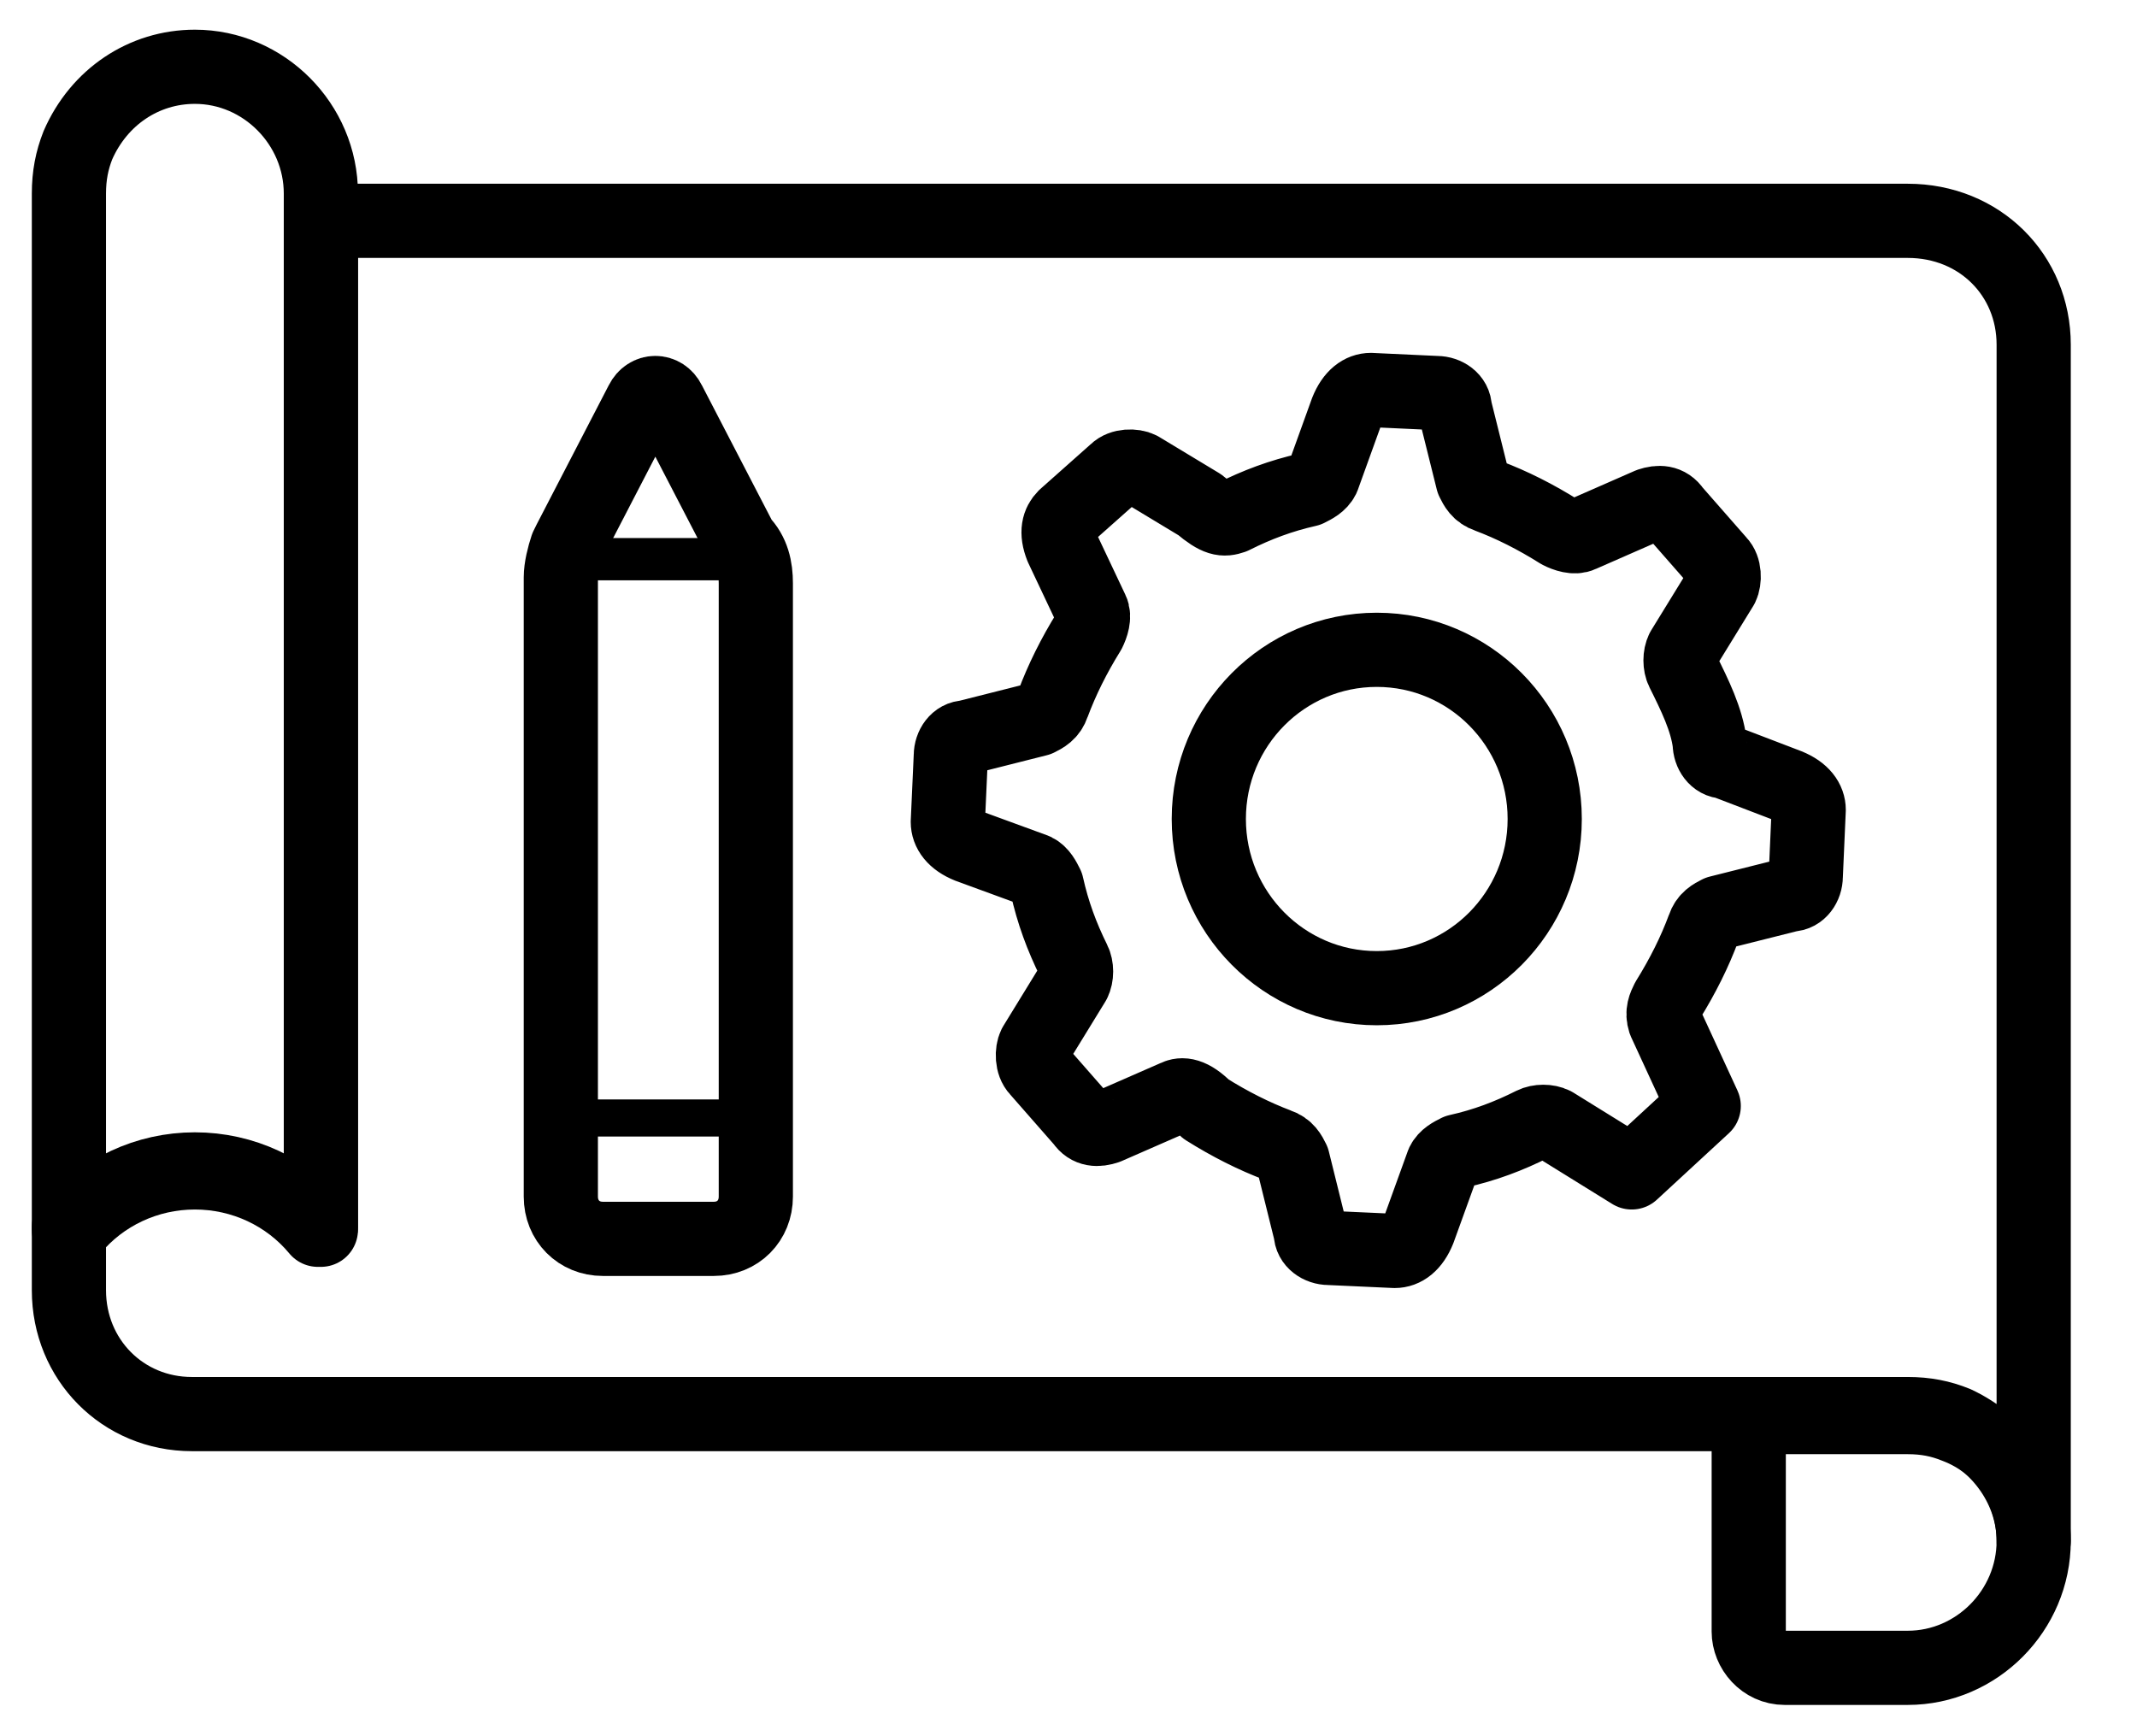 <svg viewBox="0 0 32 26" fill="none" xmlns="http://www.w3.org/2000/svg"> <path d="M30.453 5.162V23.076C30.453 22.307 29.959 21.628 29.285 21.312C29.061 21.221 28.836 21.176 28.567 21.176H2.873C1.84 21.176 1.032 20.362 1.032 19.321V18.371H1.077C1.526 17.828 2.2 17.512 2.918 17.512C3.637 17.512 4.311 17.828 4.76 18.371H4.805V3.307H28.567C29.645 3.307 30.453 4.121 30.453 5.162Z" stroke="currentColor" stroke-width="1.111" stroke-miterlimit="10" stroke-linecap="round" stroke-linejoin="round"></path> <path d="M30.453 23.076C30.453 24.116 29.6 24.976 28.567 24.976H26.725C26.41 24.976 26.186 24.704 26.186 24.433V21.221H28.567C28.836 21.221 29.061 21.266 29.285 21.357C30.004 21.628 30.453 22.307 30.453 23.076Z" stroke="currentColor" stroke-width="1.111" stroke-miterlimit="10" stroke-linecap="round" stroke-linejoin="round"></path> <path d="M1.84 17.557C2.02 17.557 2.2 17.557 2.379 17.602C1.84 17.738 1.391 18.009 1.077 18.416H1.032V17.693C1.301 17.602 1.571 17.557 1.84 17.557Z" fill="currentColor"></path> <path d="M4.805 2.9V18.416H4.76C4.311 17.874 3.637 17.557 2.918 17.557C2.2 17.557 1.526 17.874 1.077 18.416H1.032V2.9C1.032 2.629 1.077 2.402 1.166 2.176C1.481 1.452 2.155 1 2.918 1C3.951 1 4.805 1.86 4.805 2.9Z" stroke="currentColor" stroke-width="1.111" stroke-miterlimit="10" stroke-linecap="round" stroke-linejoin="round"></path> <path d="M18.46 7.74C18.82 7.559 19.179 7.424 19.583 7.333C19.673 7.288 19.763 7.243 19.808 7.152L20.167 6.157C20.257 5.931 20.392 5.84 20.526 5.84L21.515 5.886C21.649 5.886 21.784 5.976 21.784 6.112L22.054 7.197C22.099 7.288 22.143 7.378 22.278 7.424C22.638 7.559 22.997 7.74 23.356 7.966C23.446 8.012 23.581 8.057 23.671 8.012L24.704 7.559C24.839 7.514 24.973 7.514 25.063 7.65L25.737 8.419C25.827 8.509 25.827 8.69 25.782 8.781L25.198 9.731C25.153 9.821 25.153 9.957 25.198 10.047C25.378 10.409 25.557 10.771 25.602 11.133C25.602 11.269 25.692 11.405 25.827 11.405L26.77 11.766C26.995 11.857 27.084 11.993 27.084 12.128L27.04 13.124C27.04 13.259 26.95 13.395 26.815 13.395L25.737 13.666C25.647 13.712 25.557 13.757 25.512 13.893C25.378 14.255 25.198 14.616 24.973 14.978C24.928 15.069 24.884 15.159 24.928 15.295L25.512 16.562L24.434 17.557L23.266 16.833C23.177 16.788 23.042 16.788 22.952 16.833C22.593 17.014 22.233 17.15 21.829 17.24C21.739 17.285 21.649 17.331 21.605 17.421L21.245 18.416C21.155 18.642 21.02 18.733 20.886 18.733L19.898 18.688C19.763 18.688 19.628 18.597 19.628 18.462L19.359 17.376C19.314 17.285 19.269 17.195 19.134 17.15C18.775 17.014 18.415 16.833 18.056 16.607C17.831 16.381 17.697 16.381 17.607 16.426L16.574 16.878C16.439 16.924 16.304 16.924 16.214 16.788L15.54 16.019C15.451 15.928 15.451 15.747 15.496 15.657L16.079 14.707C16.125 14.616 16.125 14.481 16.079 14.39C15.9 14.028 15.765 13.666 15.675 13.259C15.63 13.169 15.585 13.078 15.496 13.033L14.507 12.671C14.283 12.581 14.193 12.445 14.193 12.309L14.238 11.314C14.238 11.178 14.328 11.043 14.463 11.043L15.54 10.771C15.63 10.726 15.72 10.681 15.765 10.545C15.9 10.183 16.079 9.821 16.304 9.459C16.349 9.369 16.394 9.233 16.349 9.143L15.9 8.193C15.81 7.966 15.855 7.831 15.945 7.74L16.708 7.062C16.798 6.971 16.978 6.971 17.068 7.017L17.966 7.559C18.236 7.786 18.325 7.786 18.46 7.74Z" stroke="currentColor" stroke-width="1.111" stroke-miterlimit="10" stroke-linecap="round" stroke-linejoin="round"></path> <path d="M11.318 8.735V17.919C11.318 18.281 11.049 18.552 10.689 18.552H9.027C8.668 18.552 8.398 18.281 8.398 17.919V8.645C8.398 8.509 8.443 8.328 8.488 8.193L8.533 8.102L9.611 6.021C9.701 5.84 9.926 5.84 10.015 6.021L11.094 8.102C11.273 8.283 11.318 8.509 11.318 8.735Z" stroke="currentColor" stroke-width="1.111" stroke-miterlimit="10" stroke-linecap="round" stroke-linejoin="round"></path> <path d="M9.027 18.597H10.689C11.049 18.597 11.318 18.326 11.318 17.964V16.742H8.398V17.964C8.398 18.326 8.668 18.597 9.027 18.597Z" stroke="currentColor" stroke-width="0.555" stroke-miterlimit="10"></path> <path d="M11.318 8.464V8.69H8.398V8.464C8.398 8.419 8.398 8.374 8.443 8.283L8.578 8.057H11.138L11.273 8.283C11.318 8.374 11.318 8.419 11.318 8.464Z" fill="currentColor"></path> <path d="M20.616 14.798C22.005 14.798 23.131 13.663 23.131 12.264C23.131 10.865 22.005 9.731 20.616 9.731C19.227 9.731 18.101 10.865 18.101 12.264C18.101 13.663 19.227 14.798 20.616 14.798Z" stroke="currentColor" stroke-width="1.111" stroke-miterlimit="10" stroke-linecap="round" stroke-linejoin="round"></path>
                            </svg>